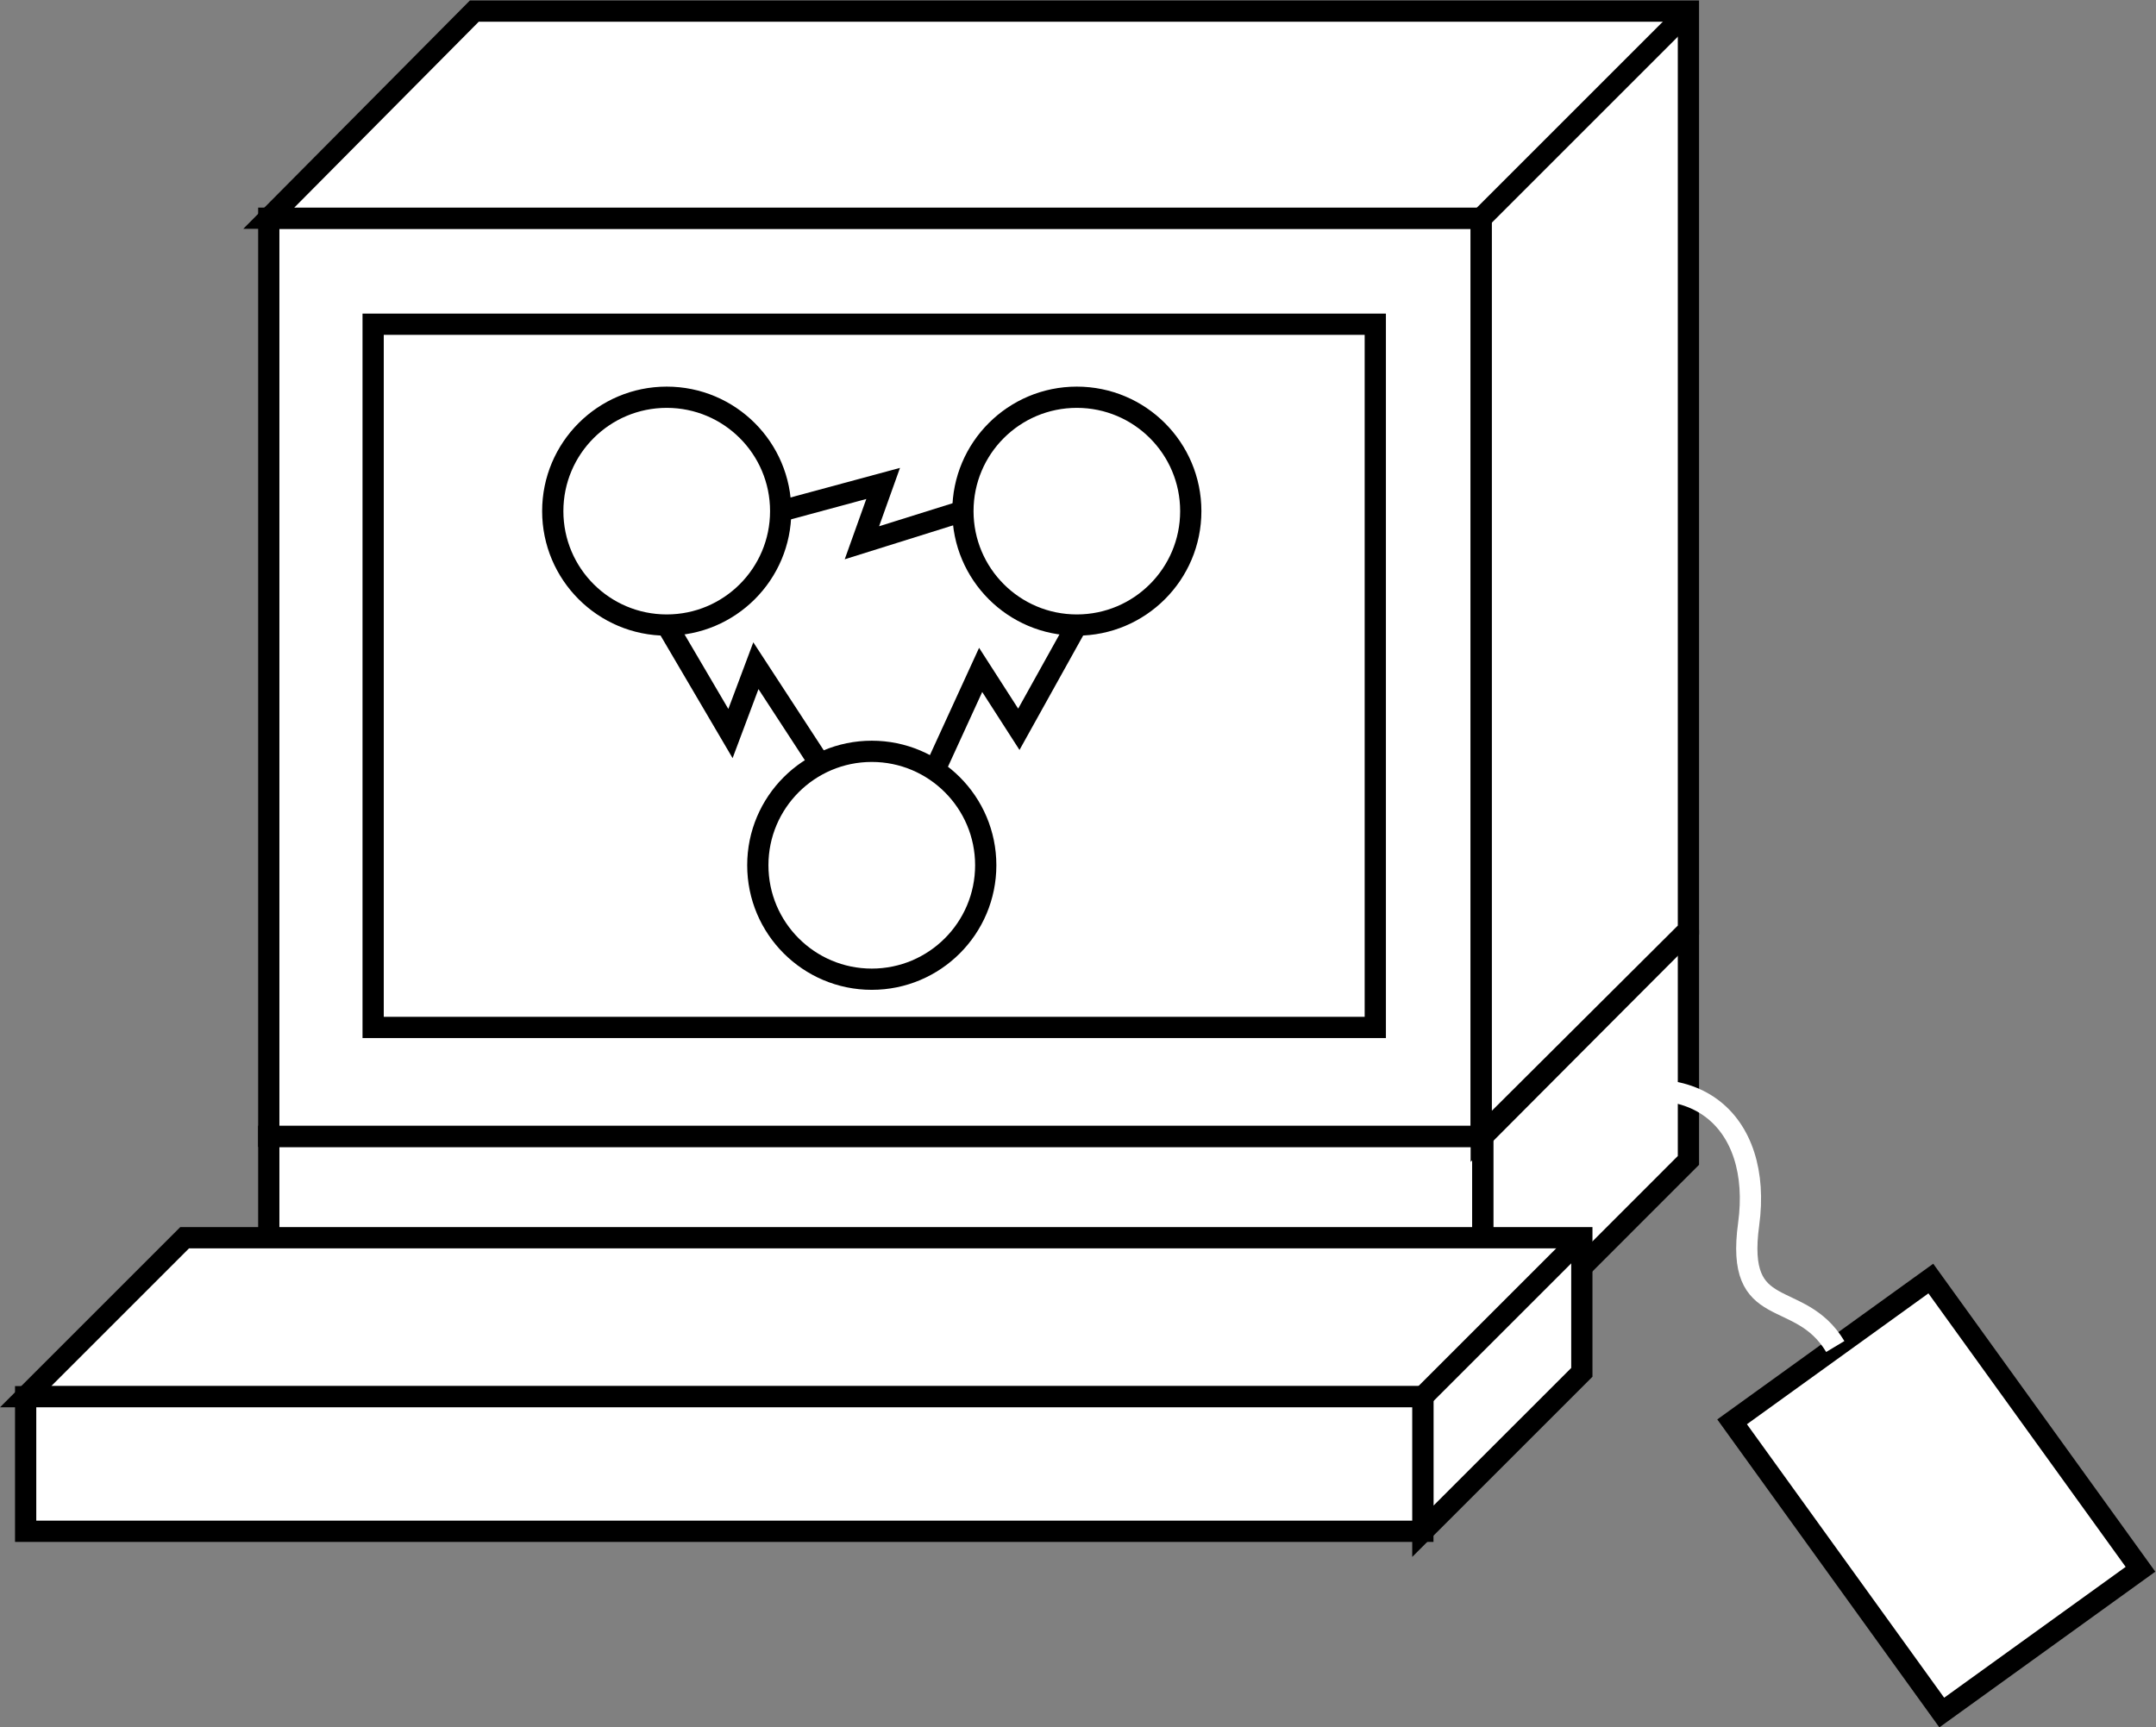 <?xml version="1.0" encoding="UTF-8" standalone="no"?>
<svg
   xmlns:dc="http://purl.org/dc/elements/1.1/"
   xmlns:cc="http://creativecommons.org/ns#"
   xmlns:rdf="http://www.w3.org/1999/02/22-rdf-syntax-ns#"
   xmlns:svg="http://www.w3.org/2000/svg"
   xmlns="http://www.w3.org/2000/svg"
   viewBox="0 0 54.107 43.36"
   height="43.36"
   width="54.107"
   xml:space="preserve"
   id="svg2"
   version="1.1"><rect x="0" y="0" width="54.107" height="43.36" fill="#808080" stroke="none"/><defs
     id="defs6" /><g
     transform="matrix(1.333,0,0,-1.333,0,43.36)"
     id="g10"><g
       transform="scale(0.1)"
       id="g12"><path
         id="path14"
         style="fill:#FFFFFF;fill-opacity:1;fill-rule:nonzero;stroke:none"
         d="m 50.602,68.047 h 228.574 v 43.254 H 50.602 Z" /><path
         id="path16"
         style="fill:none;stroke:#000000;stroke-width:4;stroke-linecap:butt;stroke-linejoin:miter;stroke-miterlimit:4;stroke-dasharray:none;stroke-opacity:1"
         d="M 50.602,68.047 V 111.301 H 279.176 V 68.047 Z" /><path
         id="path18"
         style="fill:#FFFFFF;fill-opacity:1;fill-rule:nonzero;stroke:none"
         d="m 317.875,150.156 v -43.39 L 279.176,68.047 V 111.301 H 50.602" /><path
         id="path20"
         style="fill:none;stroke:#000000;stroke-width:4;stroke-linecap:butt;stroke-linejoin:miter;stroke-miterlimit:4;stroke-dasharray:none;stroke-opacity:1"
         d="m 317.875,150.156 v -43.39 L 279.176,68.047 V 111.301 H 50.602" /><path
         id="path22"
         style="fill:#FFFFFF;fill-opacity:1;fill-rule:nonzero;stroke:none"
         d="M 50.602,150.156 H 317.875" /><path
         id="path24"
         style="fill:none;stroke:#000000;stroke-width:4;stroke-linecap:butt;stroke-linejoin:bevel;stroke-miterlimit:4;stroke-dasharray:none;stroke-opacity:1"
         d="M 50.602,150.156 H 317.875" /><path
         id="path26"
         style="fill:#FFFFFF;fill-opacity:1;fill-rule:nonzero;stroke:none"
         d="m 279.176,111.301 38.699,38.855" /><path
         id="path28"
         style="fill:none;stroke:#000000;stroke-width:4;stroke-linecap:butt;stroke-linejoin:bevel;stroke-miterlimit:4;stroke-dasharray:none;stroke-opacity:1"
         d="m 279.176,111.301 38.699,38.855" /><path
         id="path30"
         style="fill:#FFFFFF;fill-opacity:1;fill-rule:nonzero;stroke:none"
         d="M 267.875,36.926 V 62.273 H 4.828 L 34.762,92.207 H 297.809 V 66.856 L 267.875,36.926" /><path
         id="path32"
         style="fill:none;stroke:#000000;stroke-width:4;stroke-linecap:butt;stroke-linejoin:miter;stroke-miterlimit:4;stroke-dasharray:none;stroke-opacity:1"
         d="M 267.875,36.926 V 62.273 H 4.828 L 34.762,92.207 H 297.809 V 66.856 Z" /><path
         id="path34"
         style="fill:#FFFFFF;fill-opacity:1;fill-rule:nonzero;stroke:none"
         d="m 4.828,36.926 h 263.047 V 62.273 H 4.828 Z" /><path
         id="path36"
         style="fill:none;stroke:#000000;stroke-width:4;stroke-linecap:butt;stroke-linejoin:miter;stroke-miterlimit:4;stroke-dasharray:none;stroke-opacity:1"
         d="M 267.875,62.273 V 36.926 H 4.828 v 25.348 z" /><path
         id="path38"
         style="fill:#FFFFFF;fill-opacity:1;fill-rule:nonzero;stroke:none"
         d="M 267.875,62.273 297.809,92.207" /><path
         id="path40"
         style="fill:none;stroke:#000000;stroke-width:4;stroke-linecap:butt;stroke-linejoin:bevel;stroke-miterlimit:4;stroke-dasharray:none;stroke-opacity:1"
         d="M 267.875,62.273 297.809,92.207" /><path
         id="path42"
         style="fill:#FFFFFF;fill-opacity:1;fill-rule:nonzero;stroke:none"
         d="m 50.602,111.301 h 228.27 v 172.887 h -228.27 z" /><path
         id="path44"
         style="fill:none;stroke:#000000;stroke-width:4;stroke-linecap:butt;stroke-linejoin:miter;stroke-miterlimit:4;stroke-dasharray:none;stroke-opacity:1"
         d="M 278.871,111.301 V 284.188 H 50.602 V 111.301 Z" /><path
         id="path46"
         style="fill:#FFFFFF;fill-opacity:1;fill-rule:nonzero;stroke:none"
         d="m 278.871,111.301 39.004,38.855 V 323.191 H 89.301 L 50.602,284.188 H 278.871 V 111.301" /><path
         id="path48"
         style="fill:none;stroke:#000000;stroke-width:4;stroke-linecap:butt;stroke-linejoin:miter;stroke-miterlimit:4;stroke-dasharray:none;stroke-opacity:1"
         d="m 278.871,111.301 39.004,38.855 V 323.191 H 89.301 L 50.602,284.188 H 278.871 Z" /><path
         id="path50"
         style="fill:#FFFFFF;fill-opacity:1;fill-rule:nonzero;stroke:none"
         d="M 70.25,131.805 H 258.922 V 264.227 H 70.25 Z" /><path
         id="path52"
         style="fill:none;stroke:#000000;stroke-width:4;stroke-linecap:butt;stroke-linejoin:miter;stroke-miterlimit:4;stroke-dasharray:none;stroke-opacity:1"
         d="M 258.922,131.805 V 264.227 H 70.25 V 131.805 Z" /><path
         id="path54"
         style="fill:#FFFFFF;fill-opacity:1;fill-rule:nonzero;stroke:none"
         d="m 278.871,284.188 39.004,39.003" /><path
         id="path56"
         style="fill:none;stroke:#000000;stroke-width:4;stroke-linecap:butt;stroke-linejoin:bevel;stroke-miterlimit:4;stroke-dasharray:none;stroke-opacity:1"
         d="m 278.871,284.188 39.004,39.003" /><path
         id="path58"
         style="fill:#FFFFFF;fill-opacity:1;fill-rule:nonzero;stroke:none"
         d="M 402.984,29.773 363.512,84.519 326.098,57.539 365.57,2.793 402.984,29.773" /><path
         id="path60"
         style="fill:none;stroke:#000000;stroke-width:4;stroke-linecap:butt;stroke-linejoin:miter;stroke-miterlimit:4;stroke-dasharray:none;stroke-opacity:1"
         d="M 402.984,29.773 363.512,84.519 326.098,57.539 365.57,2.793 Z" /><path
         id="path62"
         style="fill:none;stroke:#FFFFFF;stroke-width:4;stroke-linecap:butt;stroke-linejoin:miter;stroke-miterlimit:4;stroke-dasharray:none;stroke-opacity:1"
         d="m 345.523,71.719 c -6.75,11.25 -18.878,4.336 -16.308,23.055 2.637,19.258 -10.293,31.993 -33.75,21.387" /><path
         id="path64"
         style="fill:none;stroke:#000000;stroke-width:4;stroke-linecap:butt;stroke-linejoin:miter;stroke-miterlimit:4;stroke-dasharray:none;stroke-opacity:1"
         d="m 125.523,207.578 c 11.844,0 21.454,9.598 21.454,21.453 0,11.848 -9.61,21.446 -21.454,21.446 -11.847,0 -21.457,-9.598 -21.457,-21.446 0,-11.855 9.61,-21.453 21.457,-21.453 z" /><path
         id="path66"
         style="fill:none;stroke:#000000;stroke-width:4;stroke-linecap:butt;stroke-linejoin:miter;stroke-miterlimit:4;stroke-dasharray:none;stroke-opacity:1"
         d="m 202.73,207.578 c 11.844,0 21.454,9.598 21.454,21.453 0,11.848 -9.61,21.446 -21.454,21.446 -11.847,0 -21.445,-9.598 -21.445,-21.446 0,-11.855 9.598,-21.453 21.445,-21.453 z" /><path
         id="path68"
         style="fill:none;stroke:#000000;stroke-width:4;stroke-linecap:butt;stroke-linejoin:miter;stroke-miterlimit:4;stroke-dasharray:none;stroke-opacity:1"
         d="m 164.125,140.887 c 11.848,0 21.457,9.609 21.457,21.465 0,11.836 -9.609,21.449 -21.457,21.449 -11.844,0 -21.453,-9.613 -21.453,-21.449 0,-11.856 9.609,-21.465 21.453,-21.465 z" /><path
         id="path70"
         style="fill:none;stroke:#000000;stroke-width:4;stroke-linecap:butt;stroke-linejoin:miter;stroke-miterlimit:4;stroke-dasharray:none;stroke-opacity:1"
         d="m 125.523,207.578 12,-20.43 4.786,12.774 11.972,-18.359" /><path
         id="path72"
         style="fill:none;stroke:#000000;stroke-width:4;stroke-linecap:butt;stroke-linejoin:miter;stroke-miterlimit:4;stroke-dasharray:none;stroke-opacity:1"
         d="m 175.844,179.969 8.781,19.164 7.188,-11.184 10.917,19.629" /><path
         id="path74"
         style="fill:none;stroke:#000000;stroke-width:4;stroke-linecap:butt;stroke-linejoin:miter;stroke-miterlimit:4;stroke-dasharray:none;stroke-opacity:1"
         d="m 181.285,229.031 -19.015,-5.957 3.996,11.172 -19.289,-5.215" /></g></g></svg>